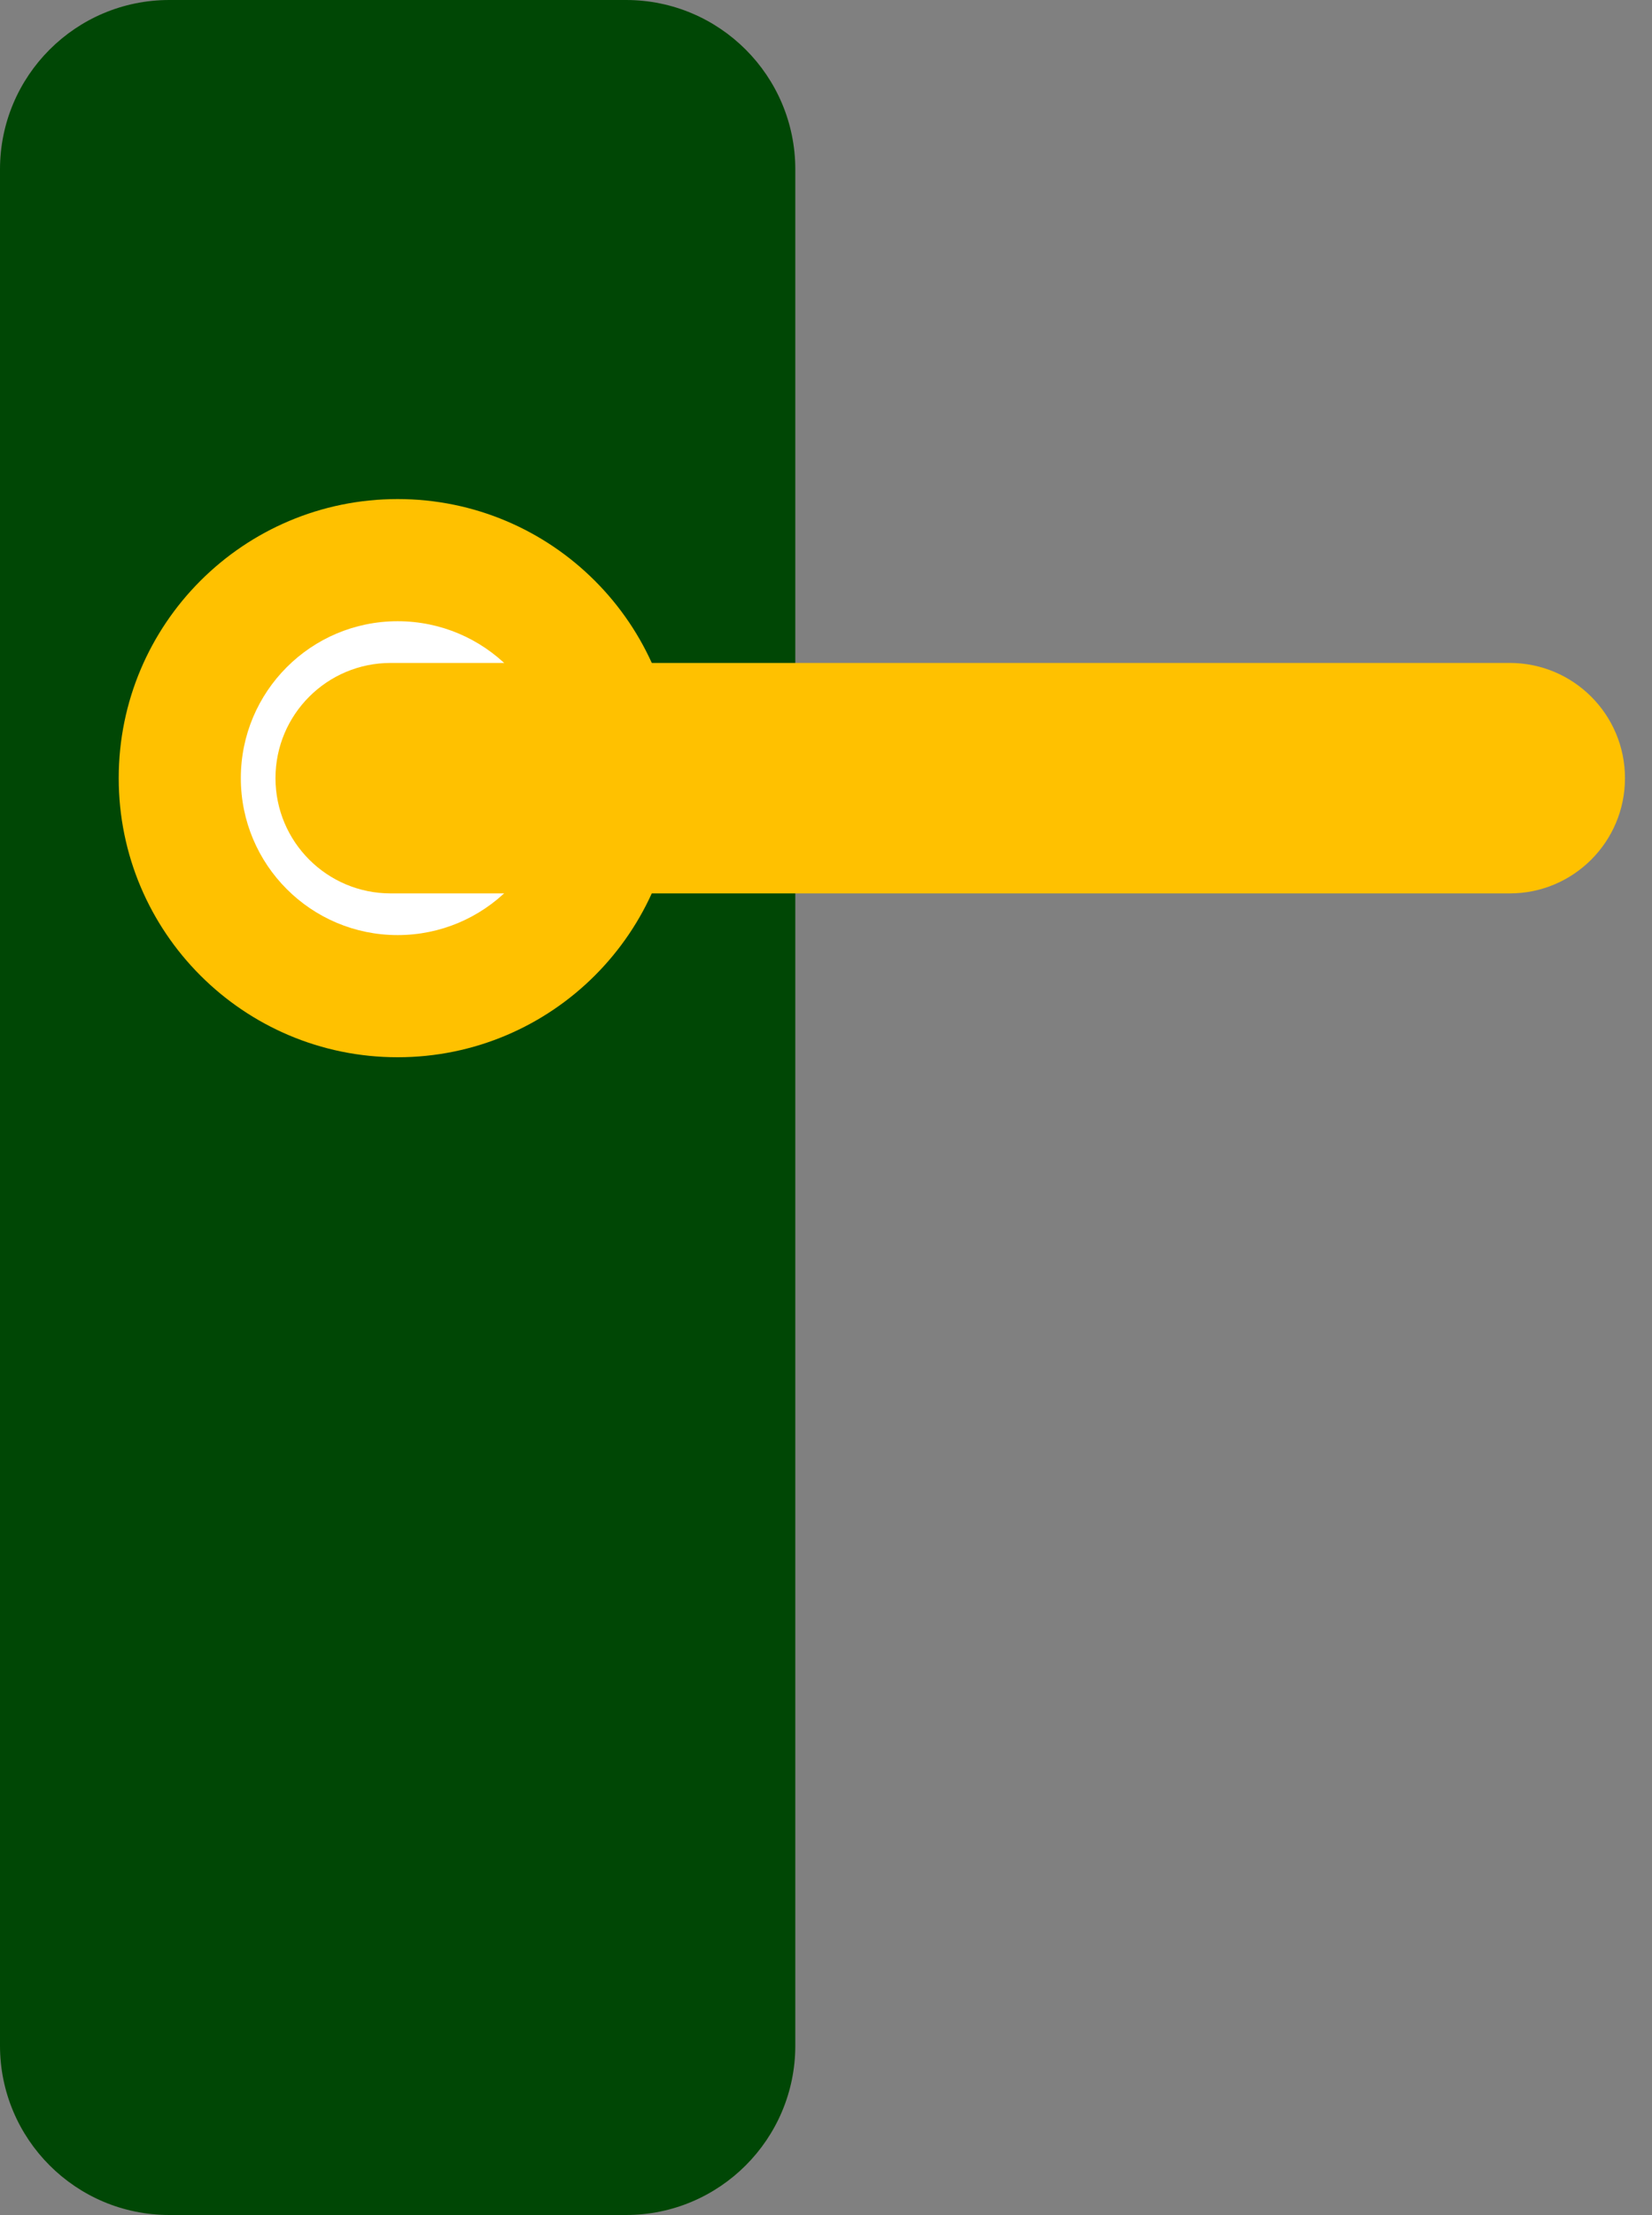 <svg width="50" height="67" viewBox="0 0 50 67" fill="none" xmlns="http://www.w3.org/2000/svg">
<rect x="0" y="0" width="50" height="67" fill="#808080" stroke="none"/>
<path d="M18.947 0H5.124C2.294 0 0 2.294 0 5.124V61.876C0 64.705 2.294 67 5.124 67H18.947C21.777 67 24.071 64.705 24.071 61.876V5.124C24.071 2.294 21.777 0 18.947 0Z" fill="#004705"/>
<path d="M20.478 23.538C20.478 28.2 16.698 31.98 12.035 31.98C7.373 31.98 3.593 28.2 3.593 23.538C3.593 18.875 7.373 15.096 12.035 15.096C16.698 15.096 20.478 18.875 20.478 23.538Z" fill="#FFC100"/>
<path d="M16.782 23.538C16.782 26.159 14.657 28.285 12.035 28.285C9.414 28.285 7.289 26.159 7.289 23.538C7.289 20.916 9.414 18.791 12.035 18.791C14.657 18.791 16.782 20.916 16.782 23.538Z" fill="white"/>
<path d="M45.697 27.024H11.824C9.899 27.024 8.338 25.463 8.338 23.538C8.338 21.613 9.899 20.053 11.824 20.053H45.697C47.621 20.053 49.182 21.613 49.182 23.538C49.182 25.463 47.621 27.024 45.697 27.024Z" fill="#FFC100"/>
</svg>
